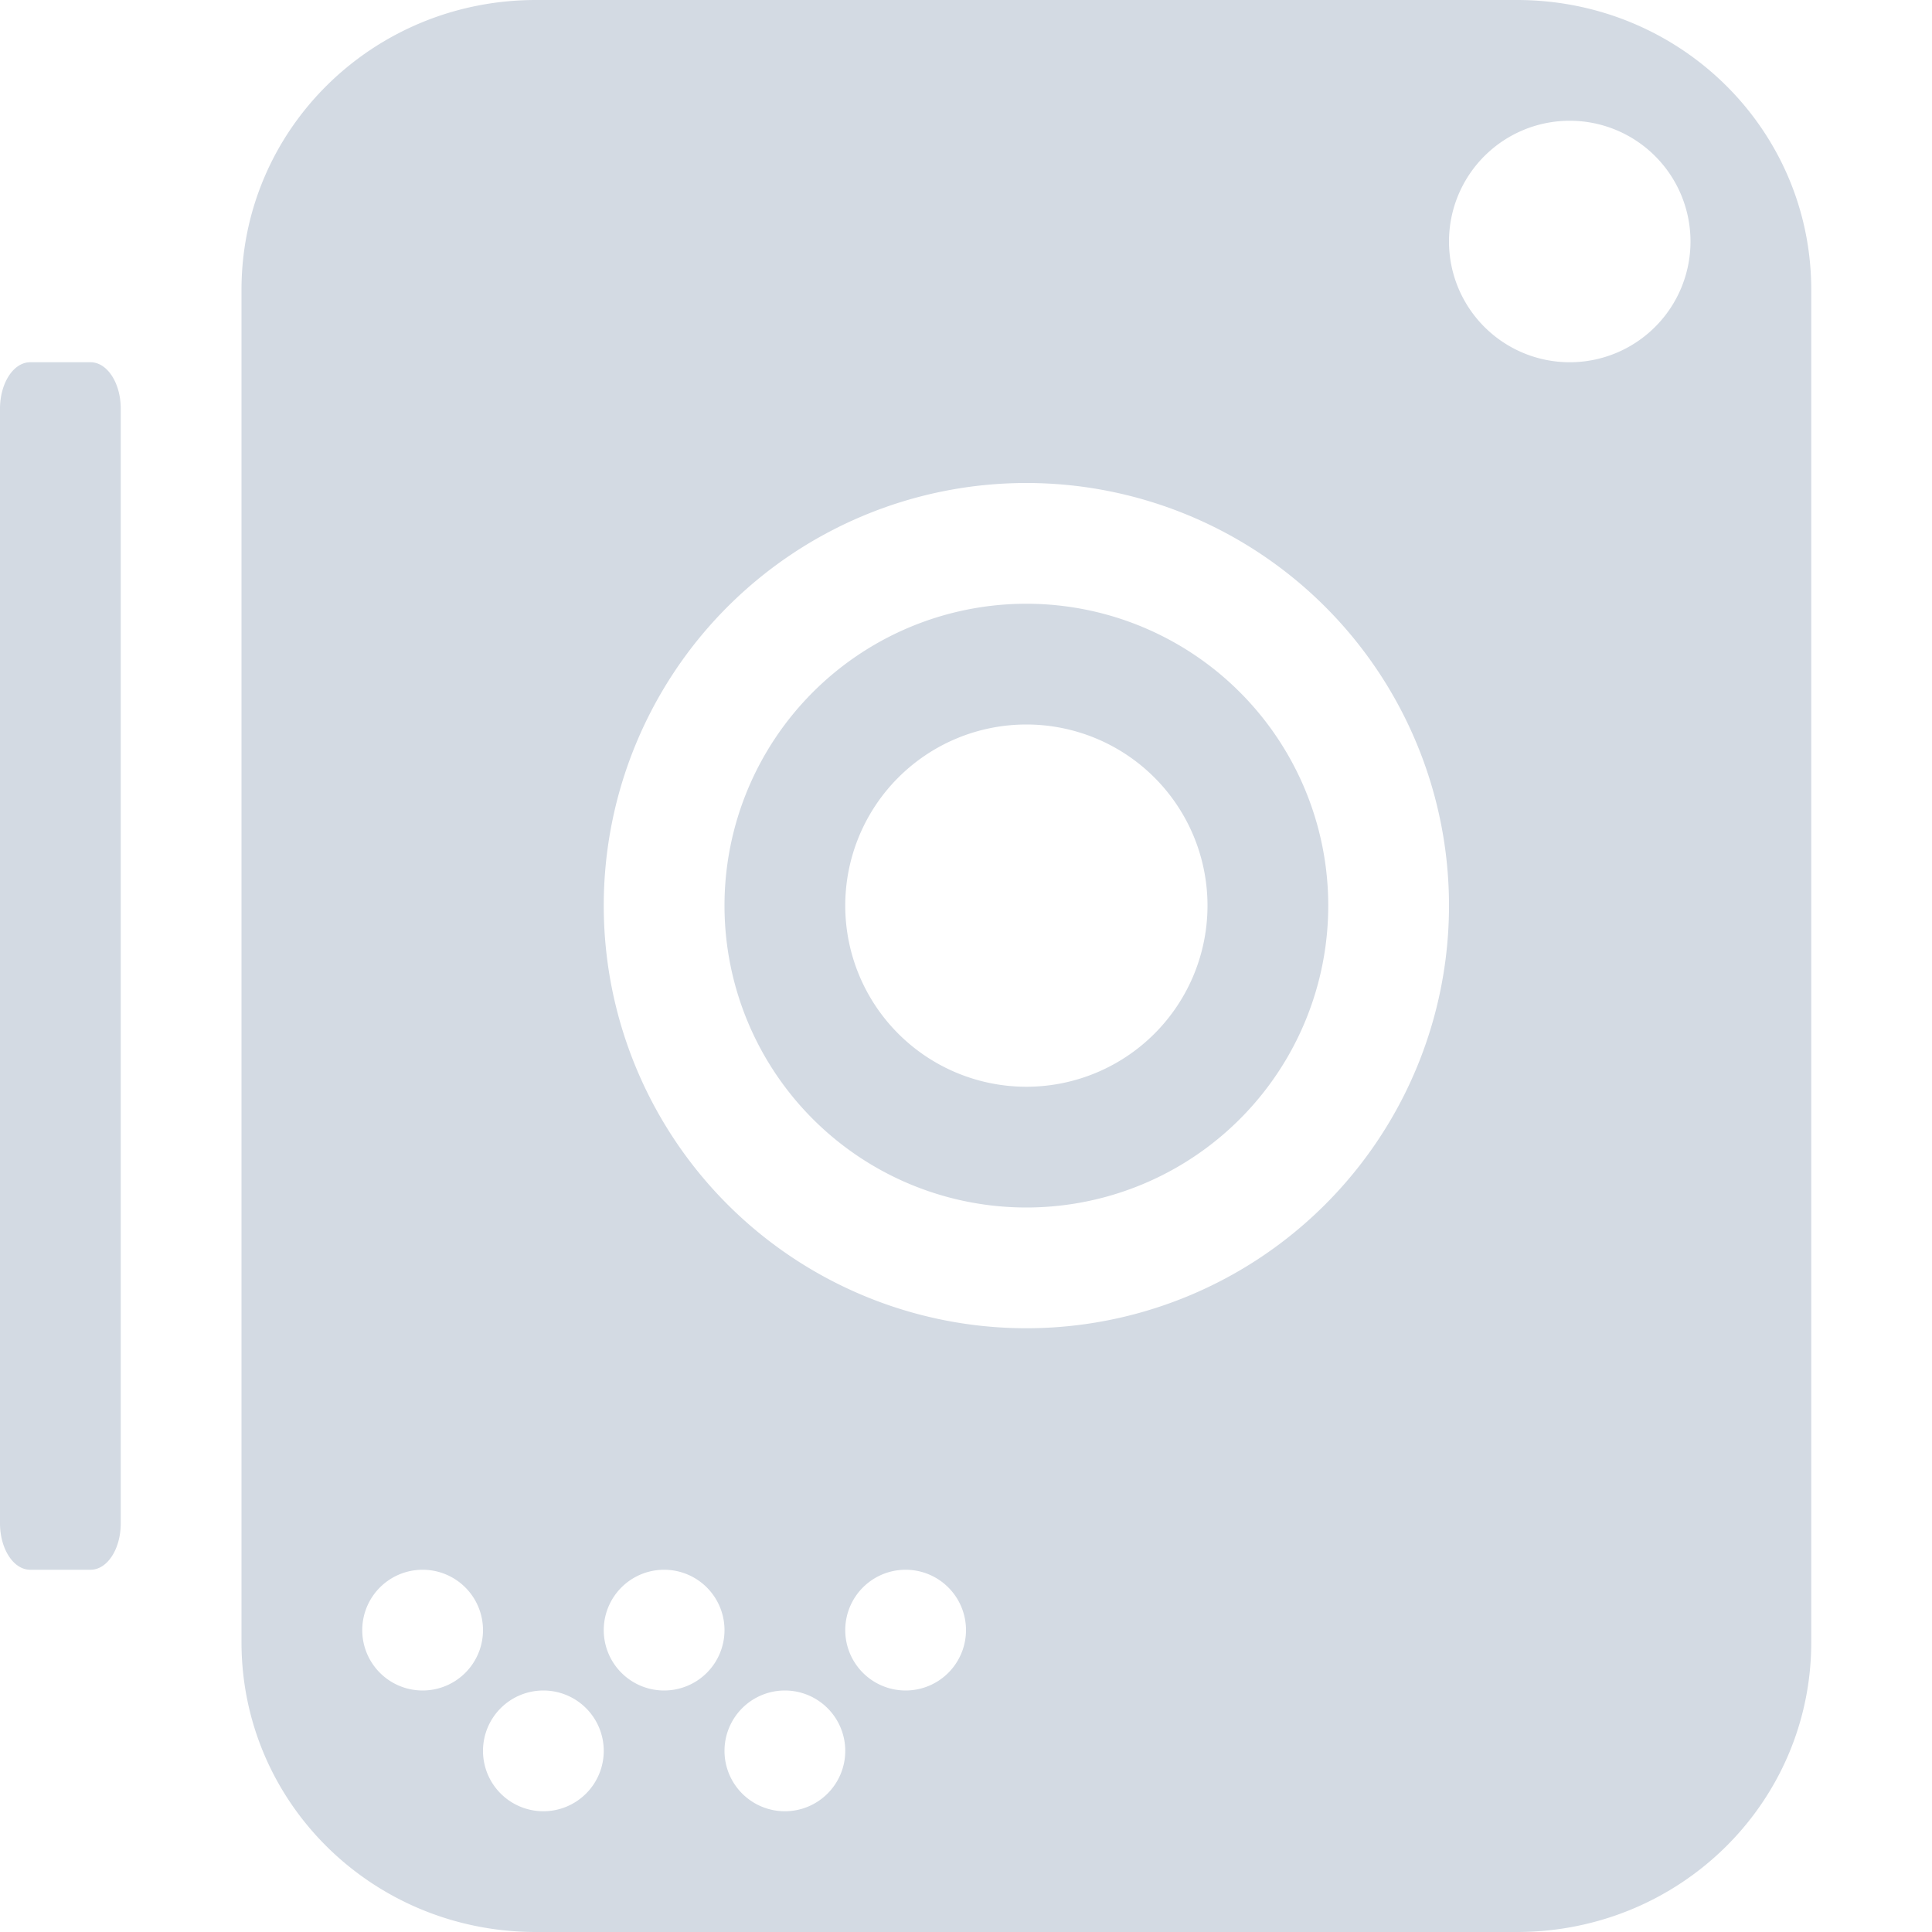 <svg xmlns="http://www.w3.org/2000/svg" width="16" height="16" version="1.1" viewBox="0 0 16 16">
 <path style="fill:#d3dae3" d="m 4.438,-2.3e-7 c -1.35,0 -2.438,1.071 -2.438,2.4 V 13.6 c 0,1.33 1.087,2.4 2.438,2.4 H 12.562 C 13.913,16 15,14.929 15,13.6 V 2.4 C 15,1.071 13.913,-2.3e-7 12.562,-2.3e-7 Z M 13,1 a 1,1 0 0 1 1,1 1,1 0 0 1 -1,1 1,1 0 0 1 -1,-1 1,1 0 0 1 1,-1 z M 0.25,3 C 0.112,3 0,3.172 0,3.385 V 12.615 C 0,12.828 0.112,13 0.25,13 h 0.5 c 0.139,0 0.25,-0.172 0.25,-0.385 V 3.385 c 0,-0.213 -0.112,-0.385 -0.25,-0.385 z m 8.25,1 A 3.5,3.5 0 0 1 12,7.5 3.5,3.5 0 0 1 8.5,11 3.5,3.5 0 0 1 5,7.5 a 3.5,3.5 0 0 1 3.5,-3.5 z m 0,1 a 2.5,2.5 0 0 0 -2.5,2.5 A 2.5,2.5 0 0 0 8.5,10 2.5,2.5 0 0 0 11,7.5 a 2.5,2.5 0 0 0 -2.5,-2.5 z m 0,1 a 1.5,1.5 0 0 1 1.5,1.5 1.5,1.5 0 0 1 -1.5,1.5 1.5,1.5 0 0 1 -1.5,-1.5 1.5,1.5 0 0 1 1.5,-1.5 z m -5,7 a 0.5,0.5 0 0 1 0.5,0.5 0.5,0.5 0 0 1 -0.5,0.5 0.5,0.5 0 0 1 -0.5,-0.5 0.5,0.5 0 0 1 0.5,-0.5 z m 2,0 a 0.5,0.5 0 0 1 0.5,0.5 0.5,0.5 0 0 1 -0.5,0.5 0.5,0.5 0 0 1 -0.5,-0.5 0.5,0.5 0 0 1 0.5,-0.5 z m 2,0 a 0.5,0.5 0 0 1 0.5,0.5 0.5,0.5 0 0 1 -0.5,0.5 0.5,0.5 0 0 1 -0.5,-0.5 0.5,0.5 0 0 1 0.5,-0.5 z m -3,1 a 0.5,0.5 0 0 1 0.5,0.5 0.5,0.5 0 0 1 -0.5,0.5 0.5,0.5 0 0 1 -0.5,-0.5 0.5,0.5 0 0 1 0.5,-0.5 z m 2,0 a 0.5,0.5 0 0 1 0.5,0.5 0.5,0.5 0 0 1 -0.5,0.5 0.5,0.5 0 0 1 -0.5,-0.5 0.5,0.5 0 0 1 0.5,-0.5 z"/>
</svg>
